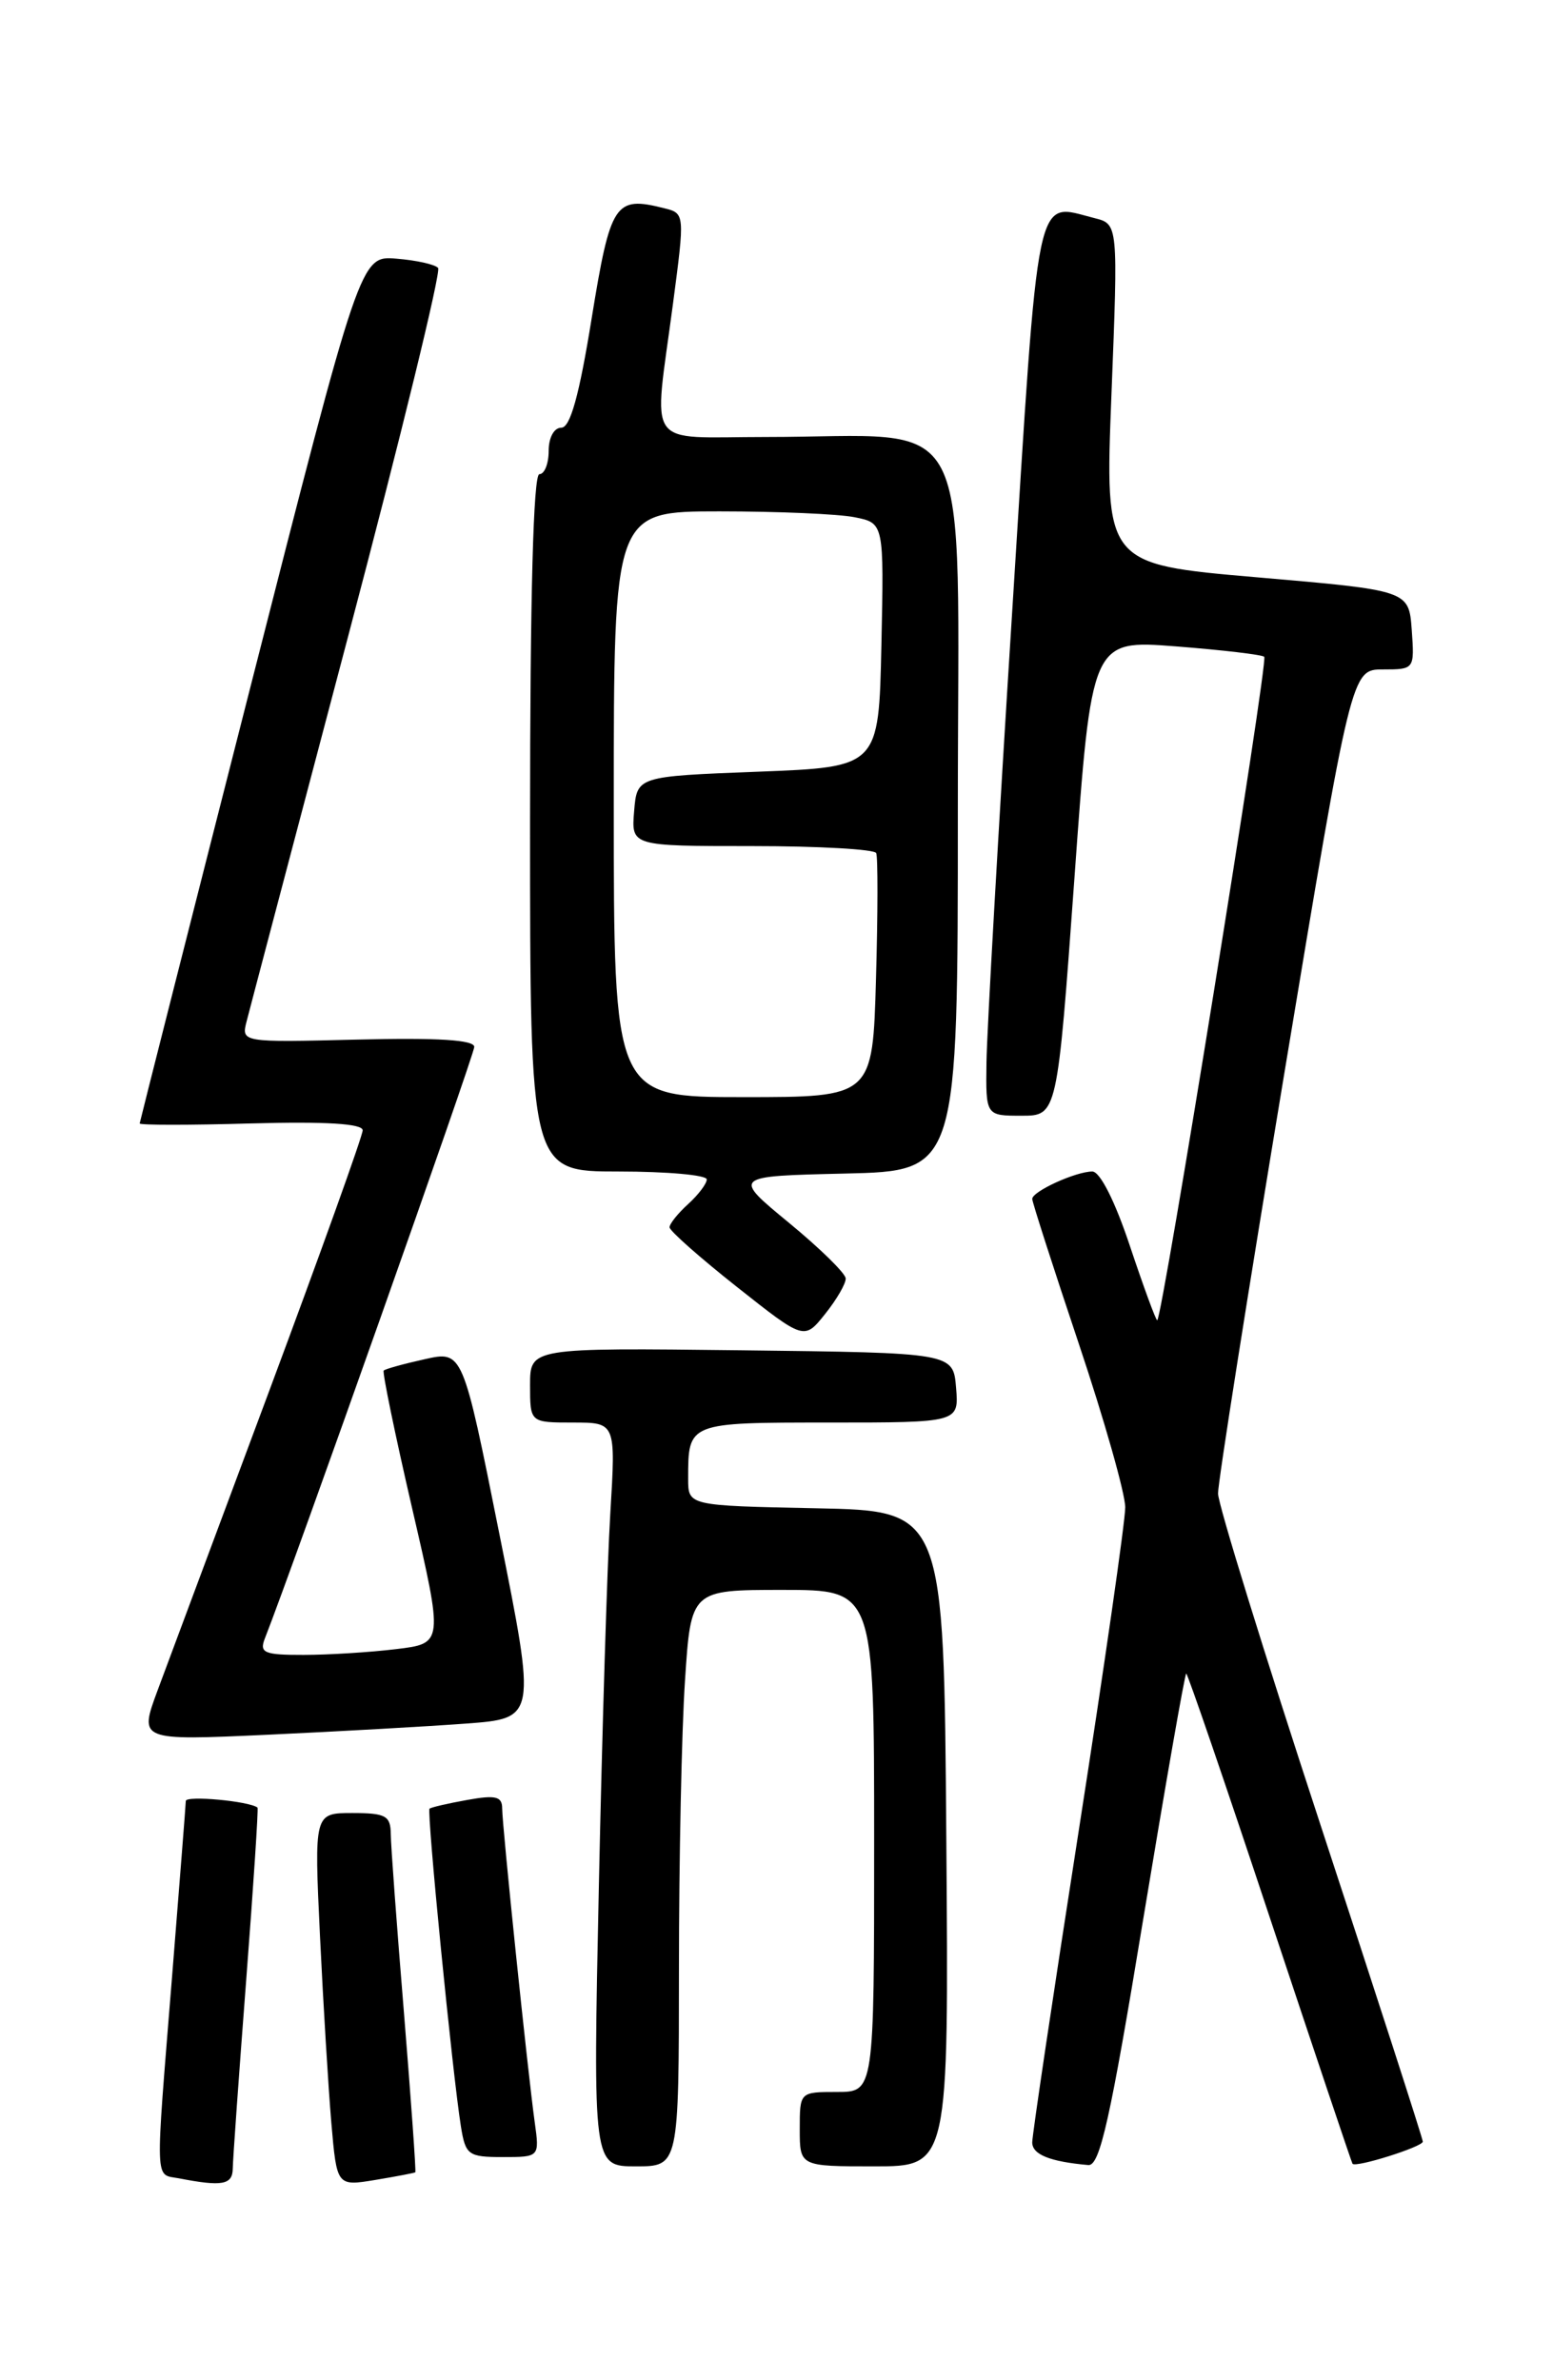 <?xml version="1.0" encoding="UTF-8" standalone="no"?>
<!DOCTYPE svg PUBLIC "-//W3C//DTD SVG 1.1//EN" "http://www.w3.org/Graphics/SVG/1.1/DTD/svg11.dtd" >
<svg xmlns="http://www.w3.org/2000/svg" xmlns:xlink="http://www.w3.org/1999/xlink" version="1.1" viewBox="0 0 167 256">
 <g >
 <path fill="currentColor"
d=" M 25.03 233.25 C 25.04 232.29 25.69 223.19 26.47 213.02 C 27.25 202.86 27.80 194.48 27.69 194.41 C 26.75 193.71 20.00 193.09 19.98 193.70 C 19.97 194.14 19.30 202.60 18.51 212.50 C 16.67 235.36 16.61 233.79 19.25 234.29 C 23.89 235.19 25.00 234.99 25.03 233.25 Z  M 44.66 233.64 C 44.75 233.56 44.20 225.85 43.44 216.50 C 42.67 207.15 42.03 198.49 42.02 197.25 C 42.00 195.29 41.48 195.00 37.89 195.00 C 33.78 195.00 33.78 195.00 34.41 208.25 C 34.76 215.54 35.31 224.57 35.63 228.32 C 36.22 235.14 36.22 235.14 40.36 234.46 C 42.64 234.08 44.57 233.71 44.66 233.64 Z  M 73.01 211.75 C 73.01 200.06 73.30 186.11 73.66 180.75 C 74.30 171.00 74.30 171.00 84.15 171.00 C 94.00 171.00 94.00 171.00 94.00 198.00 C 94.00 225.00 94.00 225.00 90.00 225.00 C 86.00 225.00 86.00 225.00 86.00 229.00 C 86.00 233.00 86.00 233.00 94.01 233.00 C 102.03 233.00 102.03 233.00 101.76 197.75 C 101.50 162.50 101.50 162.50 87.75 162.22 C 74.00 161.94 74.00 161.94 74.00 159.05 C 74.00 152.98 73.95 153.00 89.17 153.00 C 103.12 153.00 103.12 153.00 102.81 149.25 C 102.50 145.50 102.50 145.50 79.75 145.23 C 57.00 144.96 57.00 144.96 57.00 148.98 C 57.00 153.00 57.00 153.00 61.61 153.00 C 66.22 153.00 66.22 153.00 65.63 162.75 C 65.30 168.11 64.75 186.11 64.40 202.75 C 63.76 233.00 63.76 233.00 68.38 233.00 C 73.00 233.00 73.00 233.00 73.01 211.75 Z  M 122.92 206.50 C 125.33 191.93 127.41 180.00 127.56 180.00 C 127.71 180.00 131.76 191.81 136.55 206.25 C 141.35 220.69 145.35 232.60 145.44 232.72 C 145.78 233.17 153.00 230.89 153.00 230.34 C 153.00 230.04 148.05 214.70 142.00 196.28 C 135.95 177.85 130.99 161.81 130.98 160.63 C 130.97 159.46 134.19 139.04 138.14 115.25 C 145.32 72.00 145.32 72.00 148.72 72.00 C 152.10 72.00 152.11 71.98 151.81 67.75 C 151.50 63.50 151.50 63.50 135.15 62.09 C 118.80 60.68 118.80 60.68 119.52 42.39 C 120.24 24.10 120.24 24.10 117.70 23.46 C 111.25 21.84 111.76 19.36 108.83 66.01 C 107.35 89.38 106.12 111.09 106.08 114.25 C 106.00 120.00 106.00 120.00 109.84 120.00 C 113.69 120.00 113.69 120.00 115.54 94.41 C 117.38 68.82 117.38 68.82 126.44 69.52 C 131.42 69.91 135.70 70.41 135.95 70.64 C 136.40 71.07 124.96 142.00 124.44 142.00 C 124.29 142.00 122.97 138.40 121.50 134.00 C 119.90 129.19 118.29 126.00 117.46 126.00 C 115.69 126.00 111.00 128.14 111.00 128.95 C 111.00 129.29 113.25 136.29 116.00 144.50 C 118.75 152.71 121.00 160.64 121.00 162.12 C 121.00 163.61 118.75 179.26 116.00 196.90 C 113.25 214.54 111.00 229.63 111.00 230.42 C 111.00 231.73 112.89 232.49 117.03 232.86 C 118.27 232.97 119.39 227.97 122.92 206.50 Z  M 57.50 228.25 C 56.74 222.78 54.00 196.36 54.00 194.50 C 54.00 193.21 53.29 193.04 50.25 193.59 C 48.19 193.96 46.36 194.38 46.19 194.53 C 45.87 194.80 48.66 223.11 49.57 228.75 C 50.06 231.78 50.36 232.00 54.06 232.00 C 58.02 232.00 58.02 232.00 57.50 228.25 Z  M 50.08 185.38 C 57.67 184.82 57.67 184.82 53.71 165.04 C 49.76 145.27 49.76 145.27 45.66 146.19 C 43.40 146.69 41.42 147.24 41.26 147.41 C 41.10 147.57 42.47 154.24 44.32 162.23 C 47.68 176.76 47.68 176.76 42.59 177.37 C 39.79 177.71 35.31 177.99 32.64 177.99 C 28.42 178.00 27.88 177.77 28.47 176.25 C 31.52 168.50 51.00 113.45 51.00 112.60 C 51.00 111.84 47.08 111.60 38.47 111.81 C 25.93 112.12 25.93 112.12 26.53 109.81 C 26.85 108.54 31.76 89.95 37.42 68.50 C 43.09 47.05 47.45 29.19 47.11 28.82 C 46.78 28.44 44.76 27.99 42.62 27.82 C 38.75 27.50 38.75 27.50 26.90 74.00 C 20.38 99.58 15.04 120.65 15.02 120.83 C 15.01 121.02 20.40 121.02 27.00 120.83 C 35.04 120.61 39.00 120.85 39.00 121.57 C 39.00 122.15 34.48 134.75 28.96 149.57 C 23.44 164.38 18.02 178.91 16.93 181.85 C 14.95 187.21 14.95 187.21 28.73 186.58 C 36.30 186.23 45.91 185.69 50.08 185.38 Z  M 90.94 137.50 C 90.92 136.95 88.16 134.25 84.82 131.50 C 78.75 126.50 78.75 126.50 90.88 126.22 C 103.00 125.94 103.00 125.94 103.00 87.11 C 103.00 42.75 105.19 47.00 82.36 47.00 C 69.16 47.00 70.27 48.58 72.36 32.73 C 73.65 22.95 73.65 22.95 71.40 22.39 C 66.12 21.06 65.65 21.77 63.62 34.26 C 62.28 42.56 61.32 46.00 60.36 46.00 C 59.58 46.00 59.00 47.06 59.00 48.50 C 59.00 49.88 58.55 51.00 58.00 51.00 C 57.35 51.00 57.00 64.17 57.00 88.50 C 57.00 126.00 57.00 126.00 66.50 126.00 C 71.72 126.00 76.00 126.38 76.00 126.85 C 76.00 127.31 75.10 128.50 74.00 129.50 C 72.90 130.50 72.00 131.62 72.00 132.00 C 72.00 132.38 75.26 135.26 79.24 138.41 C 86.48 144.14 86.48 144.14 88.73 141.32 C 89.97 139.77 90.97 138.05 90.94 137.50 Z  M 66.00 86.50 C 66.00 55.00 66.00 55.00 77.37 55.00 C 83.63 55.00 90.17 55.28 91.90 55.63 C 95.06 56.26 95.06 56.26 94.78 69.38 C 94.50 82.50 94.50 82.50 81.50 83.00 C 68.50 83.50 68.50 83.50 68.19 87.25 C 67.88 91.00 67.88 91.00 80.88 91.00 C 88.03 91.00 94.03 91.34 94.22 91.75 C 94.41 92.16 94.40 98.24 94.20 105.25 C 93.84 118.00 93.84 118.00 79.92 118.00 C 66.00 118.00 66.00 118.00 66.00 86.50 Z "/>
</g>
</svg>